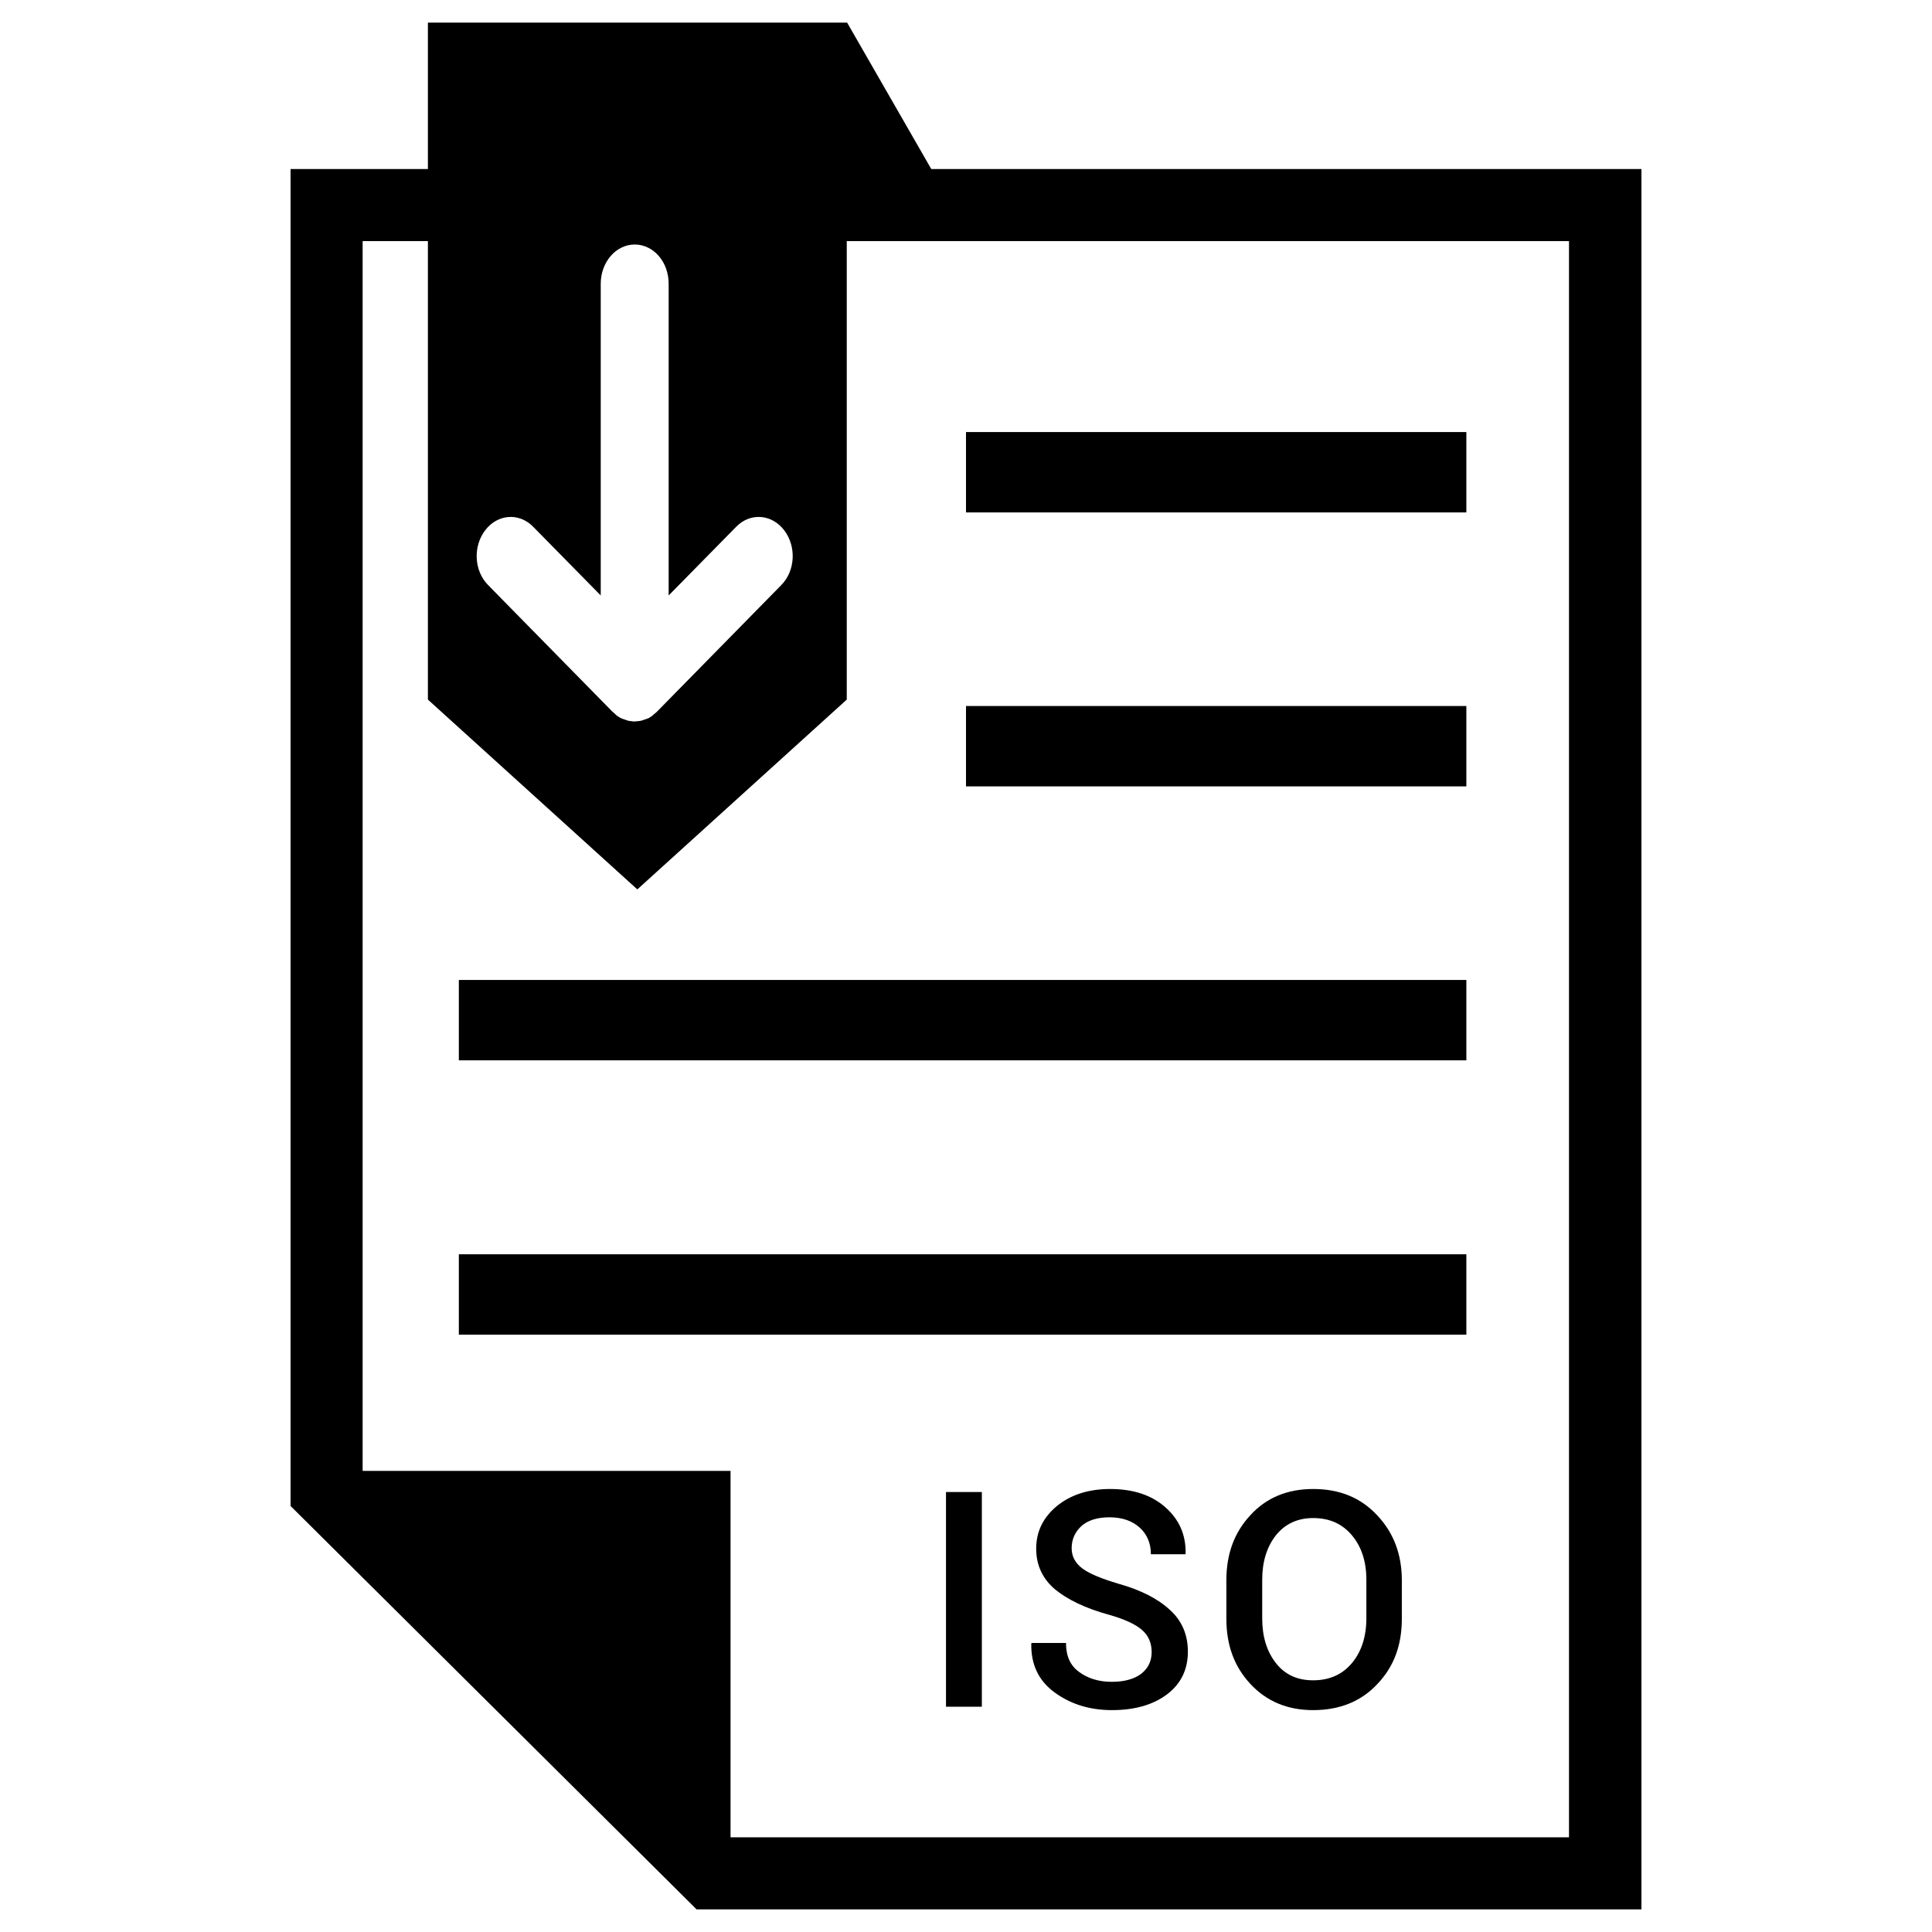 <?xml version="1.0" ?><svg id="Layer_1" style="enable-background:new 0 0 512 512;" version="1.1" viewBox="0 0 512 512" xml:space="preserve" xmlns="http://www.w3.org/2000/svg" xmlns:xlink="http://www.w3.org/1999/xlink"><g><path d="M246.8,44.8L224.5,6H113.4v38.8H77v354.3L184.6,506H435V44.8H246.8z M128.6,140.5c3.3-4.3,9-4.7,12.7-0.9l17.9,18.2V75.2   c0-5.7,4-10.4,9-10.4s9,4.6,9,10.4v82.6l17.9-18.2c3.7-3.8,9.4-3.4,12.7,0.9c3.3,4.3,3,10.8-0.8,14.6l-32.8,33.4c0,0,0,0,0,0   l-0.1,0.1c-0.2,0.2-0.4,0.4-0.7,0.6c-0.1,0.1-0.2,0.1-0.2,0.2c-0.2,0.1-0.3,0.3-0.5,0.4c-0.1,0.1-0.2,0.1-0.3,0.2   c-0.2,0.1-0.3,0.2-0.5,0.3c-0.1,0.1-0.2,0.1-0.3,0.1c-0.2,0.1-0.4,0.2-0.5,0.2c-0.1,0-0.2,0.1-0.3,0.1c-0.2,0.1-0.4,0.1-0.6,0.2   c-0.1,0-0.2,0.1-0.3,0.1c-0.2,0-0.4,0.1-0.6,0.1c-0.1,0-0.2,0-0.2,0c-0.3,0-0.6,0.1-0.9,0.1c0,0,0,0,0,0s0,0,0,0   c-0.3,0-0.6,0-0.9-0.1c-0.1,0-0.2,0-0.2,0c-0.2,0-0.4-0.1-0.6-0.1c-0.1,0-0.2,0-0.3-0.1c-0.2-0.1-0.4-0.1-0.6-0.2   c-0.1,0-0.2-0.1-0.3-0.1c-0.2-0.1-0.4-0.1-0.5-0.2c-0.1,0-0.2-0.1-0.3-0.1c-0.2-0.1-0.3-0.2-0.5-0.3c-0.1-0.1-0.2-0.1-0.3-0.2   c-0.2-0.1-0.4-0.3-0.5-0.4c-0.1-0.1-0.2-0.1-0.2-0.2c-0.2-0.2-0.5-0.4-0.7-0.6l-0.1-0.1c0,0,0,0,0,0l-32.8-33.4   C125.6,151.3,125.3,144.8,128.6,140.5z M415.9,486.9H193.6v-97.1H96.1V63.9h17.3v121.5l55.5,50.3l55.5-50.3V63.9h191.4V486.9z"/><rect height="21.3" width="132.6" x="256" y="114.5"/><rect height="21.3" width="132.6" x="256" y="187.1"/><rect height="21.3" width="267" x="121.6" y="332.4"/><rect height="21.3" width="267" x="121.6" y="259.7"/><rect height="56.9" width="9.5" x="250.7" y="395.4"/><path d="M296.4,419.7c-4.4-1.3-7.6-2.6-9.5-4c-1.9-1.4-2.9-3.2-2.9-5.4c0-2.4,0.9-4.3,2.6-5.9c1.7-1.5,4.2-2.3,7.4-2.3   c3.3,0,6,0.9,8,2.7c2,1.8,3,4.2,3,7.1h9.1l0.1-0.2c0.1-4.8-1.6-8.9-5.3-12.2c-3.7-3.3-8.6-4.9-14.7-4.9c-5.7,0-10.4,1.5-14.1,4.5   c-3.6,3-5.5,6.7-5.5,11.3c0,4.4,1.7,8,5,10.8c3.3,2.7,8,5,14.2,6.7c4.3,1.2,7.2,2.6,8.9,4.1c1.7,1.5,2.5,3.5,2.5,5.8   c0,2.4-0.9,4.3-2.8,5.8c-1.9,1.4-4.5,2.1-7.8,2.1c-3.4,0-6.3-0.9-8.6-2.6c-2.4-1.7-3.5-4.3-3.5-7.7h-9.1l-0.1,0.2   c-0.1,5.6,2,9.9,6.3,13c4.3,3.1,9.3,4.6,15.1,4.6c6,0,10.9-1.4,14.6-4.2c3.7-2.8,5.5-6.6,5.5-11.3c0-4.5-1.6-8.2-4.7-11   C306.9,423.7,302.4,421.4,296.4,419.7z"/><path d="M348,394.6c-6.8,0-12.4,2.3-16.6,6.9c-4.3,4.6-6.4,10.3-6.4,17.3v10.2c0,7,2.1,12.7,6.4,17.3c4.3,4.6,9.8,6.9,16.6,6.9   c7,0,12.7-2.3,17-6.9c4.4-4.6,6.5-10.3,6.5-17.3v-10.2c0-6.9-2.2-12.7-6.6-17.3C360.6,396.9,355,394.6,348,394.6z M362.1,428.9   c0,4.8-1.3,8.8-3.8,11.8c-2.5,3-5.9,4.6-10.3,4.6c-4.2,0-7.5-1.5-9.9-4.6s-3.6-7-3.6-11.8v-10.3c0-4.7,1.2-8.6,3.6-11.7   c2.4-3,5.7-4.6,9.9-4.6c4.3,0,7.7,1.5,10.3,4.6c2.5,3,3.8,6.9,3.8,11.7V428.9z"/></g></svg>